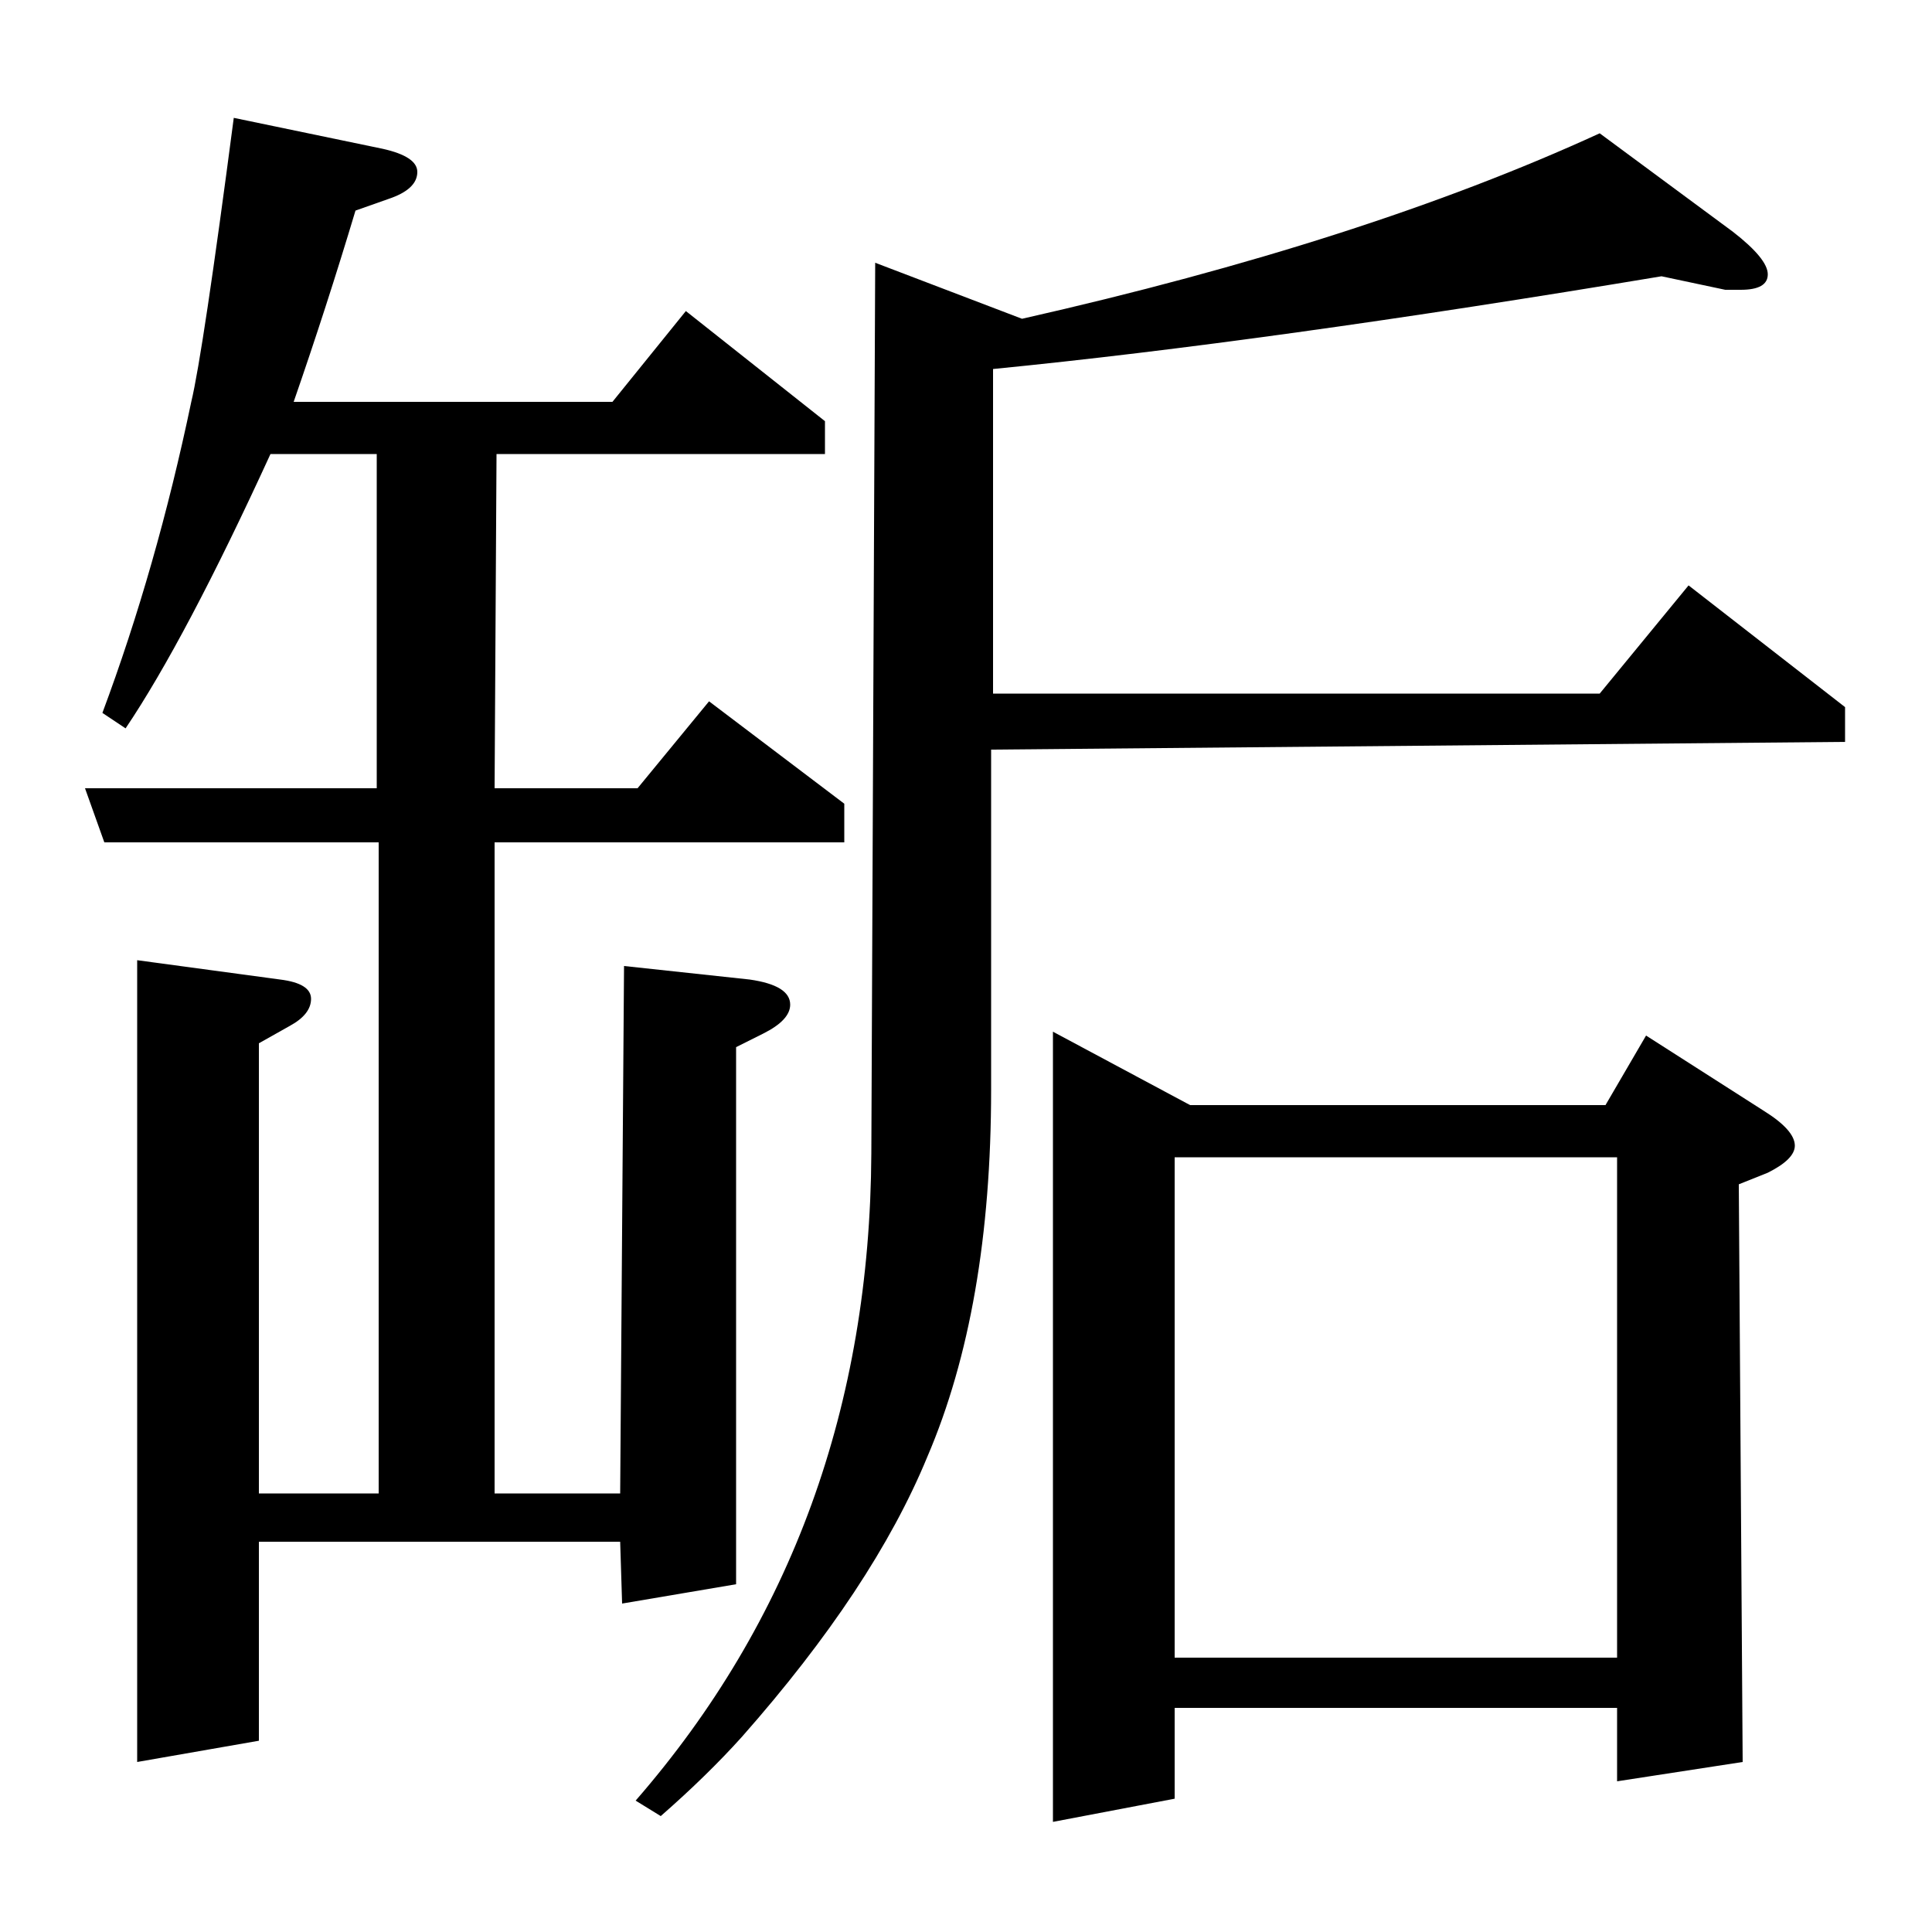 <?xml version="1.0" standalone="no"?>
<!DOCTYPE svg PUBLIC "-//W3C//DTD SVG 1.1//EN" "http://www.w3.org/Graphics/SVG/1.1/DTD/svg11.dtd" >
<svg xmlns="http://www.w3.org/2000/svg" xmlns:xlink="http://www.w3.org/1999/xlink" version="1.1" viewBox="0 -120 1000 1000">
  <g transform="matrix(1 0 0 -1 0 880)">
   <path fill="currentColor"
d="M54 564l-10 28h151v173h-55q-44 -96 -75 -142l-12 8q28 75 46 161q6 25 22 147l77 -16q18 -4 18 -12q0 -9 -15 -14l-17 -6q-15 -50 -32 -99h165l38 47l72 -57v-17h-170l-1 -173h74l37 45l70 -53v-20h-181v-337h65l2 273l65 -7q21 -3 21 -13q0 -8 -14 -15l-14 -7v-278
l-59 -10l-1 32h-187v-103l-63 -11v415l74 -10q16 -2 16 -10t-11 -14l-16 -9v-233h62v337h-142zM329 68q121 139 122 335l2 461l76 -29q177 40 299 96l69 -51q18 -14 18 -22t-14 -8h-8l-33 7q-204 -34 -346 -48v-168h314l46 56l81 -63v-18l-442 -4v-176q0 -113 -33 -190
q-28 -68 -96 -145q-18 -20 -42 -41zM545 57v409l71 -38h215l21 36l61 -39q16 -10 16 -18q0 -7 -14 -14l-15 -6l2 -299l-65 -10v38h-229v-47zM608 401v-259h229v259h-229z" />
  </g>

</svg>
